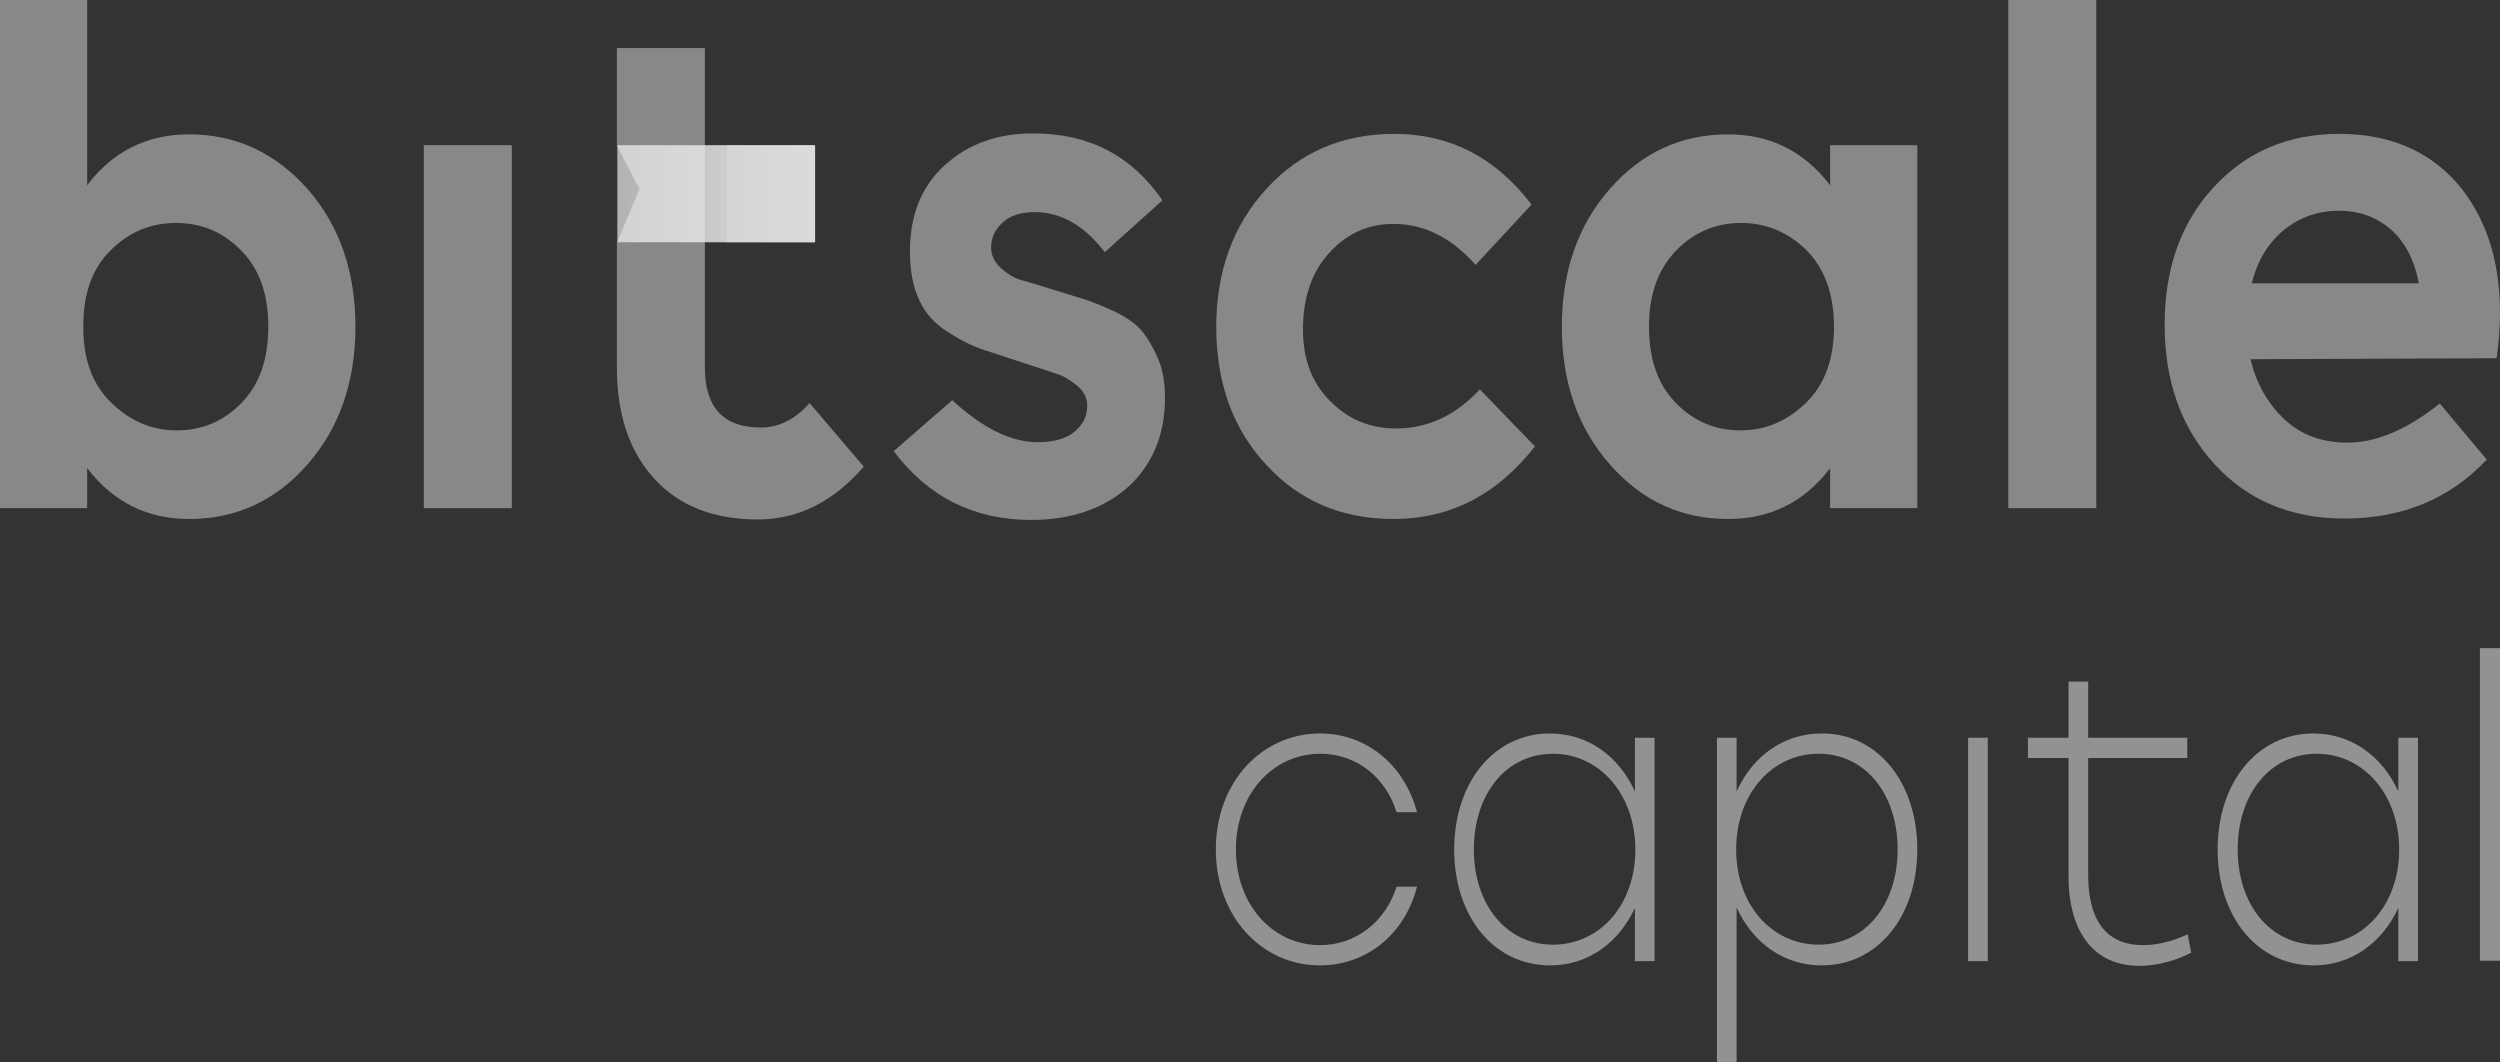 <svg width="280" height="119" viewBox="0 0 280 119" fill="none" xmlns="http://www.w3.org/2000/svg">
<rect x="0" y="0" width="280" height="119" fill="#333333" stroke="none"/>
<g clip-path="url(#clip0_222_13)">
<path d="M21.196 15.047C26.412 15.047 30.813 17.106 34.402 21.118C37.99 25.183 39.809 30.357 39.809 36.587C39.809 42.817 37.99 47.991 34.402 52.056C30.813 56.121 26.412 58.127 21.196 58.127C16.459 58.127 12.679 56.227 9.761 52.425V56.913H0V0H9.761V20.748C12.632 16.947 16.459 15.047 21.196 15.047ZM12.44 45.087C14.546 47.146 16.986 48.202 19.809 48.202C22.632 48.202 25.024 47.199 27.034 45.14C29.043 43.081 30.048 40.283 30.048 36.587C30.048 32.944 29.043 30.093 26.986 28.034C24.976 25.975 22.536 24.972 19.713 24.972C16.89 24.972 14.45 25.975 12.392 28.034C10.335 30.04 9.33 32.891 9.33 36.481C9.282 40.177 10.335 43.028 12.44 45.087Z" fill="#D9D9D9" fill-opacity="0.51"/>
<path d="M57.321 16.261H47.464V56.913H57.321V16.261Z" fill="#D9D9D9" fill-opacity="0.51"/>
<path d="M90.67 45.139L96.746 52.267C93.349 56.174 89.426 58.18 84.88 58.18C79.904 58.18 76.029 56.649 73.254 53.587C70.478 50.525 69.091 46.407 69.091 41.18V27.189L71.627 21.171L69.091 16.313V5.385H78.947V41.18C78.947 45.667 81.052 47.885 85.215 47.885C87.225 47.885 89.043 46.987 90.67 45.139Z" fill="#D9D9D9" fill-opacity="0.51"/>
<path d="M115.455 58.233C109.091 58.233 103.923 55.646 100.096 50.525L106.651 44.823C110.048 47.938 113.206 49.522 116.22 49.522C117.99 49.522 119.378 49.153 120.335 48.361C121.292 47.569 121.77 46.618 121.77 45.457C121.77 44.559 121.388 43.82 120.622 43.187C119.856 42.553 119.091 42.078 118.325 41.867C117.56 41.603 116.316 41.181 114.641 40.653C112.775 40.019 111.244 39.544 110.144 39.174C108.995 38.805 107.703 38.171 106.22 37.221C104.737 36.323 103.636 35.109 102.967 33.631C102.249 32.153 101.914 30.305 101.914 28.14C101.914 24.075 103.206 20.854 105.837 18.479C108.469 16.103 111.722 14.941 115.742 14.941C121.962 14.941 126.746 17.423 130.191 22.438L123.732 28.246C121.483 25.289 118.852 23.758 115.885 23.758C114.354 23.758 113.158 24.128 112.297 24.92C111.435 25.712 111.005 26.662 111.005 27.718C111.005 28.615 111.388 29.355 112.105 30.041C112.823 30.674 113.589 31.149 114.354 31.361C115.12 31.572 116.364 31.941 118.038 32.469C119.522 32.944 120.67 33.261 121.483 33.525C122.297 33.789 123.349 34.212 124.737 34.845C126.077 35.479 127.129 36.218 127.799 36.957C128.469 37.749 129.091 38.752 129.665 40.072C130.239 41.392 130.478 42.87 130.478 44.559C130.478 48.625 129.139 51.951 126.411 54.485C123.636 56.966 120 58.233 115.455 58.233Z" fill="#D9D9D9" fill-opacity="0.51"/>
<path d="M165.263 29.671C162.584 26.609 159.474 25.078 156.077 25.078C153.254 25.078 150.861 26.134 148.9 28.299C146.938 30.41 145.933 33.314 145.933 36.904C145.933 40.23 146.938 42.923 148.995 44.929C151.005 46.988 153.493 47.991 156.364 47.991C159.904 47.991 163.062 46.513 165.742 43.609L171.914 49.997C167.656 55.435 162.392 58.128 156.077 58.128C150.287 58.128 145.55 56.121 141.818 52.056C138.086 48.044 136.22 42.87 136.22 36.64C136.22 30.41 138.086 25.236 141.866 21.118C145.646 17 150.431 14.994 156.172 14.994C162.392 14.994 167.512 17.634 171.531 22.913L165.263 29.671Z" fill="#D9D9D9" fill-opacity="0.51"/>
<path d="M204.976 16.261H214.737V56.913H204.976V52.426C202.105 56.227 198.278 58.128 193.541 58.128C188.325 58.128 183.923 56.121 180.335 52.056C176.746 47.991 174.928 42.87 174.928 36.587C174.928 30.357 176.746 25.183 180.335 21.118C183.923 17.053 188.325 15.047 193.541 15.047C198.278 15.047 202.057 16.948 204.976 20.749V16.261ZM187.703 45.14C189.713 47.199 192.105 48.202 194.928 48.202C197.751 48.202 200.191 47.146 202.297 45.087C204.402 43.028 205.407 40.177 205.407 36.587C205.407 32.944 204.354 30.093 202.344 28.035C200.287 26.028 197.847 24.972 195.024 24.972C192.201 24.972 189.761 25.975 187.751 28.035C185.742 30.093 184.689 32.892 184.689 36.587C184.689 40.283 185.694 43.081 187.703 45.14Z" fill="#D9D9D9" fill-opacity="0.51"/>
<path d="M234.785 0H224.928V56.913H234.785V0Z" fill="#D9D9D9" fill-opacity="0.51"/>
<path d="M280 35.056C280 36.798 279.856 38.488 279.617 40.125L252.057 40.23C252.727 43.028 254.019 45.246 255.885 46.988C257.751 48.73 260.096 49.575 262.919 49.575C266.172 49.575 269.617 48.097 273.254 45.193L278.517 51.475C274.402 55.858 269.091 58.075 262.584 58.075C256.603 58.075 251.77 56.069 248.038 52.004C244.306 47.938 242.44 42.712 242.44 36.376C242.44 30.093 244.258 24.92 247.943 20.96C251.579 17 256.268 14.994 262.01 14.994C267.464 14.994 271.866 16.789 275.12 20.432C278.325 24.128 280 28.985 280 35.056ZM261.962 23.6C259.617 23.6 257.56 24.339 255.789 25.764C254.019 27.243 252.823 29.196 252.201 31.73H270.909C270.431 29.143 269.378 27.137 267.799 25.712C266.124 24.286 264.211 23.6 261.962 23.6Z" fill="#D9D9D9" fill-opacity="0.51"/>
<path d="M91.292 16.261H69.139V27.137H91.292V16.261Z" fill="url(#paint0_linear_222_13)"/>
<path d="M136.172 95.137C136.172 87.64 141.292 82.149 147.847 82.149C152.966 82.149 157.273 85.581 158.708 90.966H156.411C155.215 87.059 151.914 84.42 147.895 84.42C142.536 84.42 138.421 88.96 138.421 95.137C138.421 101.314 142.536 105.854 147.847 105.854C151.914 105.854 155.215 103.162 156.411 99.308H158.708C157.32 104.746 152.919 108.125 147.847 108.125C141.292 108.125 136.172 102.634 136.172 95.137Z" fill="#D9D9D9" fill-opacity="0.57"/>
<path d="M185.311 82.625V107.649H183.11V101.684C181.34 105.538 177.895 108.125 173.636 108.125C167.273 108.125 162.871 102.634 162.871 95.137C162.871 87.64 167.32 82.149 173.588 82.149C177.895 82.149 181.34 84.736 183.11 88.643V82.625H185.311ZM183.158 95.137C183.158 88.96 179.139 84.42 173.923 84.42C168.708 84.42 165.072 88.907 165.072 95.137C165.072 101.314 168.708 105.802 173.923 105.802C179.186 105.802 183.158 101.367 183.158 95.137Z" fill="#D9D9D9" fill-opacity="0.57"/>
<path d="M214.737 95.136C214.737 102.633 210.335 108.124 204.019 108.124C199.713 108.124 196.268 105.537 194.498 101.63V119H192.297V82.624H194.498V88.643C196.268 84.736 199.713 82.149 204.019 82.149C210.287 82.096 214.737 87.639 214.737 95.136ZM212.536 95.136C212.536 88.959 208.947 84.419 203.684 84.419C198.469 84.419 194.45 88.907 194.45 95.136C194.45 101.366 198.469 105.801 203.684 105.801C208.9 105.801 212.536 101.313 212.536 95.136Z" fill="#D9D9D9" fill-opacity="0.57"/>
<path d="M222.631 82.624H220.43V107.649H222.631V82.624Z" fill="#D9D9D9" fill-opacity="0.57"/>
<path d="M245.407 106.699C244.258 107.332 241.962 108.177 239.617 108.177C234.593 108.177 231.675 104.482 231.675 98.146V84.895H227.129V82.624H231.675V76.342H233.876V82.624H244.976V84.895H233.876V98.041C233.876 102.95 235.837 105.854 240 105.854C241.722 105.854 243.445 105.379 245.024 104.64L245.407 106.699Z" fill="#D9D9D9" fill-opacity="0.57"/>
<path d="M270.813 82.625V107.649H268.612V101.684C266.842 105.538 263.397 108.125 259.139 108.125C252.775 108.125 248.373 102.634 248.373 95.137C248.373 87.64 252.823 82.149 259.091 82.149C263.397 82.149 266.842 84.736 268.612 88.643V82.625H270.813ZM268.708 95.137C268.708 88.96 264.689 84.42 259.474 84.42C254.258 84.42 250.622 88.907 250.622 95.137C250.622 101.314 254.258 105.802 259.474 105.802C264.689 105.802 268.708 101.367 268.708 95.137Z" fill="#D9D9D9" fill-opacity="0.57"/>
<path d="M280 72.593H277.751V107.596H280V72.593Z" fill="#D9D9D9" fill-opacity="0.57"/>
<path d="M91.244 16.261H81.388V27.137H91.244V16.261Z" fill="#D9D9D9" fill-opacity="0.57"/>
</g>
<defs>
<linearGradient id="paint0_linear_222_13" x1="69.227" y1="21.724" x2="88.592" y2="21.724" gradientUnits="userSpaceOnUse">
<stop stop-color="#FFFFFE" stop-opacity="0.62"/>
<stop offset="1" stop-color="#D9D9D9"/>
</linearGradient>
<clipPath id="clip0_222_13">
<rect width="280" height="119" fill="white"/>
</clipPath>
</defs>
</svg>
